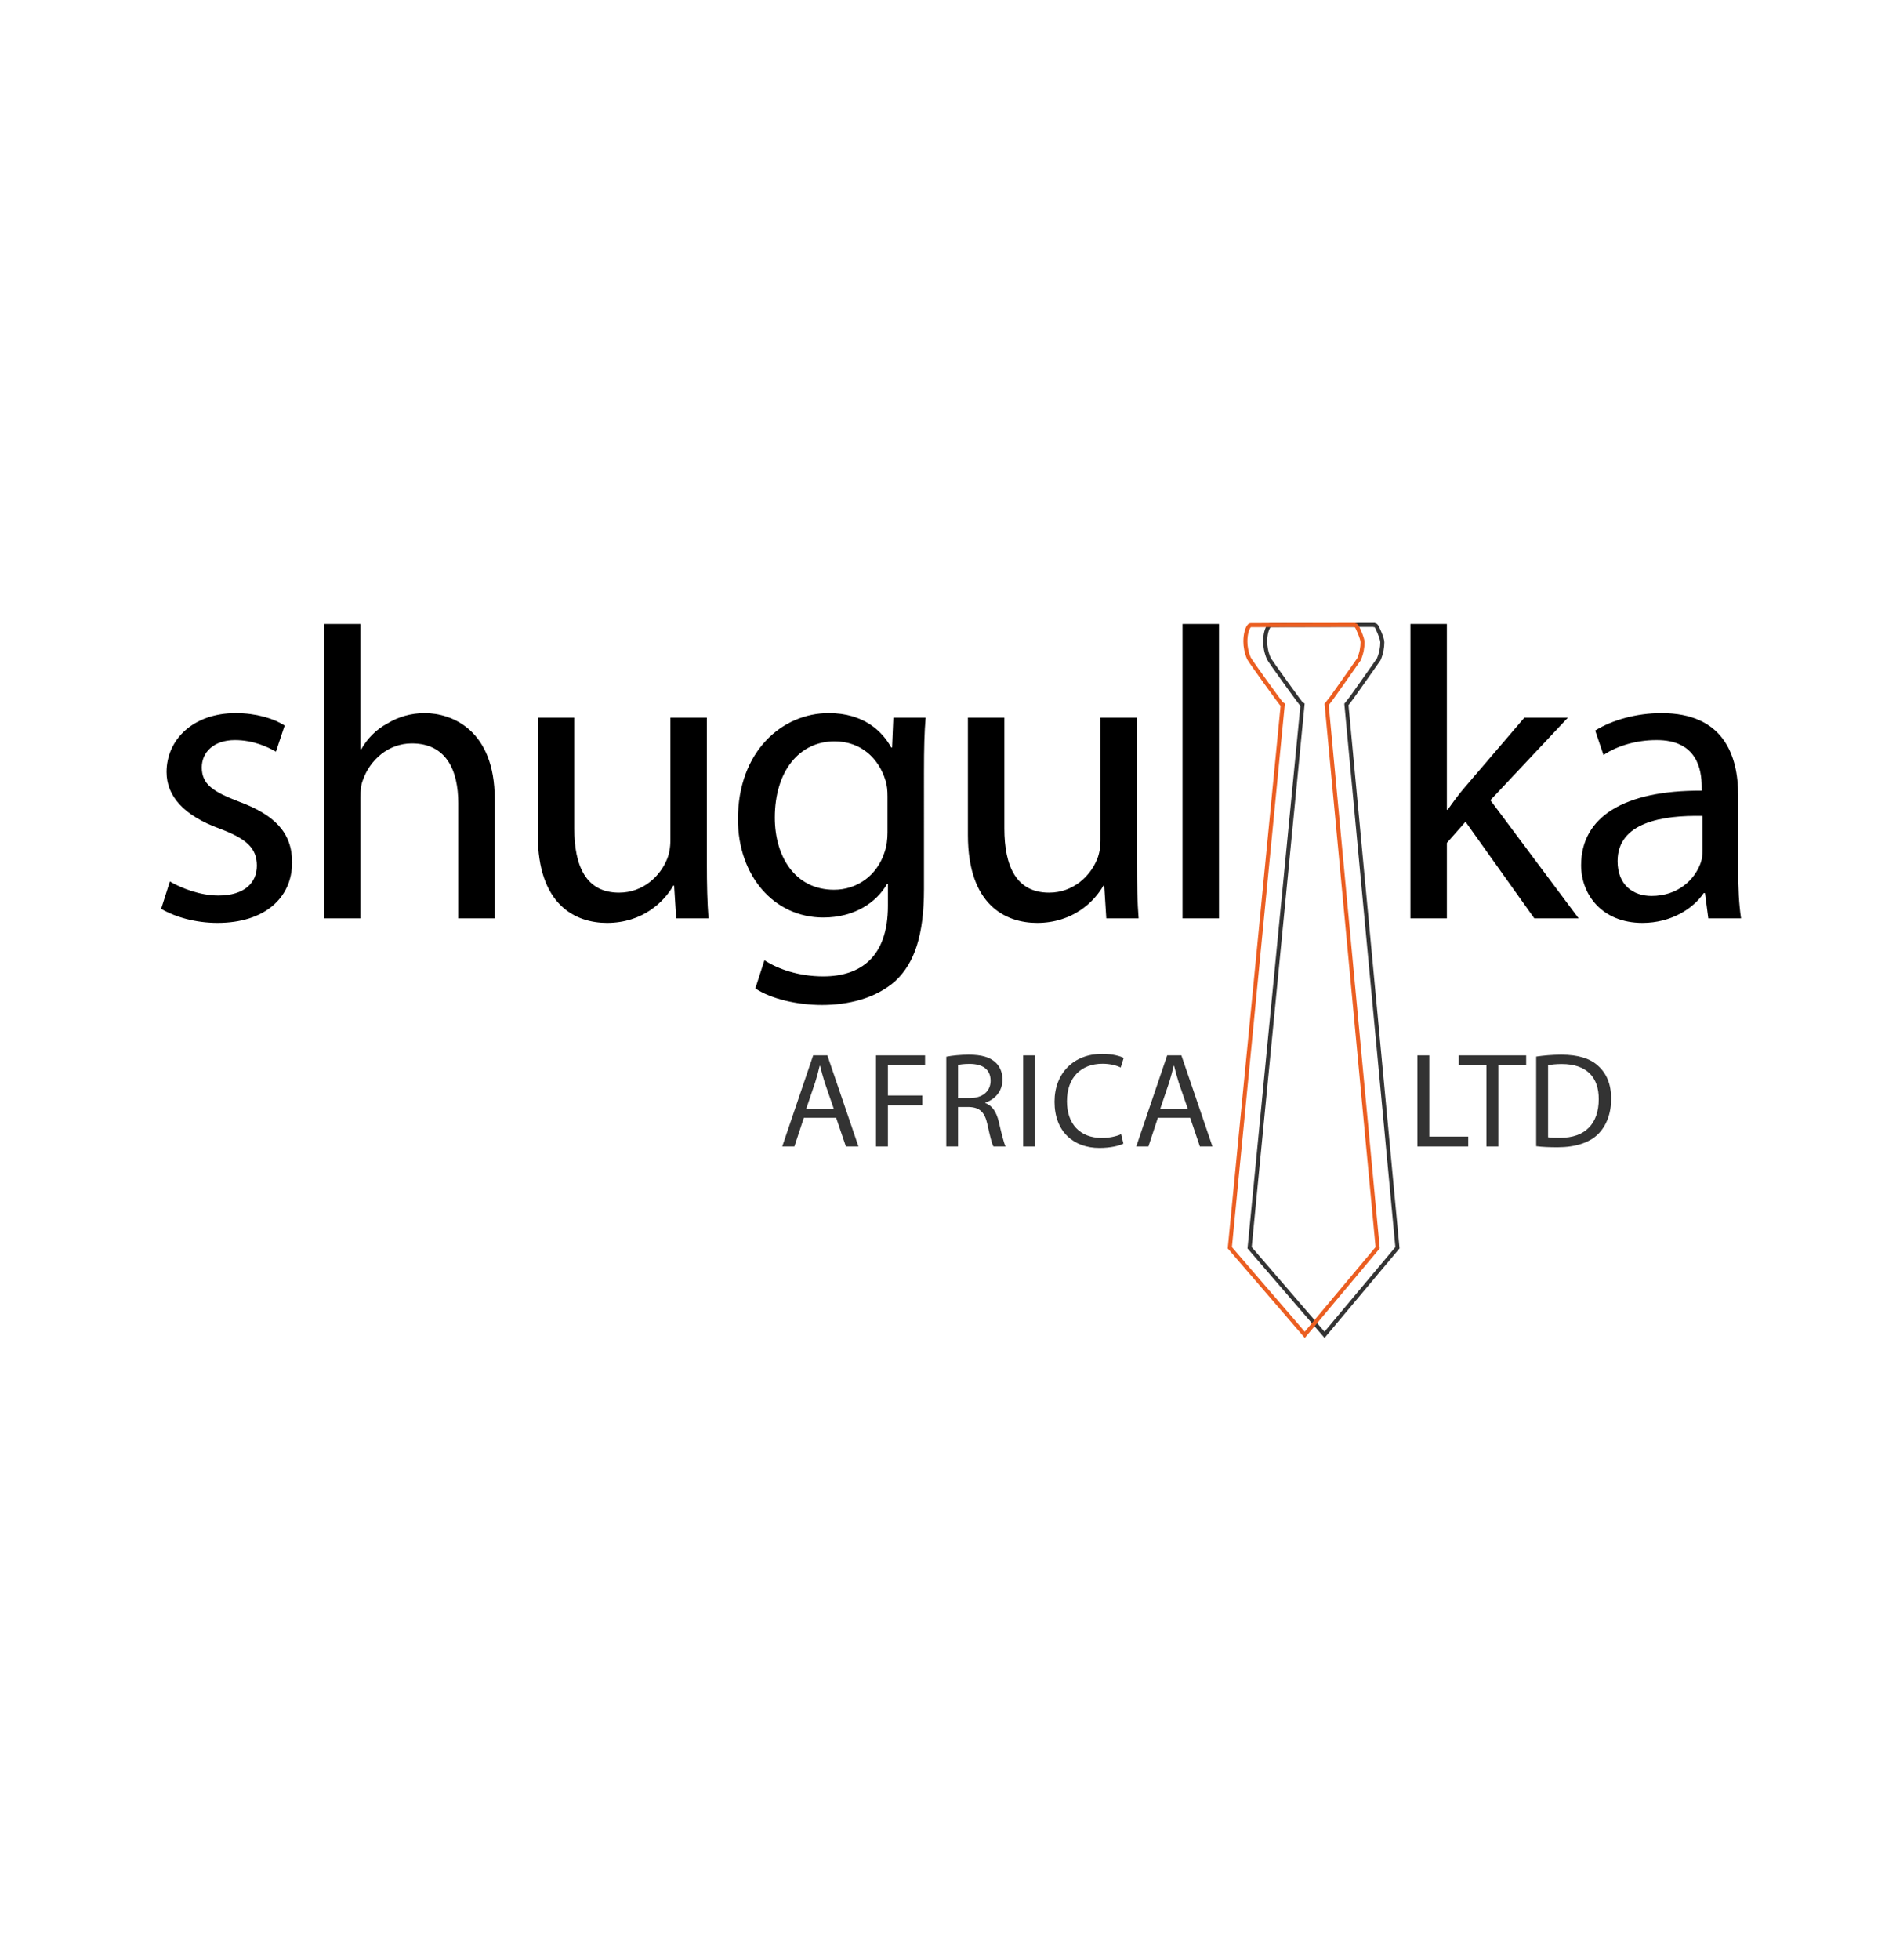<?xml version="1.0" encoding="utf-8"?>
<!-- Generator: Adobe Illustrator 16.0.0, SVG Export Plug-In . SVG Version: 6.00 Build 0)  -->
<!DOCTYPE svg PUBLIC "-//W3C//DTD SVG 1.1//EN" "http://www.w3.org/Graphics/SVG/1.1/DTD/svg11.dtd">
<svg version="1.1" id="Layer_1" xmlns="http://www.w3.org/2000/svg" xmlns:xlink="http://www.w3.org/1999/xlink" x="0px" y="0px"
	 width="363px" height="375px" viewBox="0 0 363 375" enable-background="new 0 0 363 375" xml:space="preserve">
<g>
	<g>
		<g>
			
				<line fill="none" stroke="#333333" stroke-width="0.774" stroke-miterlimit="10" x1="251.333" y1="119.585" x2="251.37" y2="119.623"/>
			<path fill="none" stroke="#333333" stroke-width="0.774" stroke-miterlimit="10" d="M263.075,119.585l0.037,0.038h0.074
				c0.206,0.024,0.289,0.152,0.406,0.313c0.056,0.08,1.057,2.175,1.057,2.948c0,0.984-0.18,2.119-0.69,3.292
				c0,0-6.041,8.604-6.176,8.691l9.765,103.891l-13.958,16.656l-14.349-16.656l10.123-103.807c-0.143-0.026-6.271-8.514-6.473-8.987
				c-0.002-0.007-0.002-0.012-0.002-0.012c-0.482-1.153-0.67-2.263-0.668-3.217c0-1.323,0.317-2.344,0.628-2.814
				c0.111-0.149,0.198-0.281,0.4-0.297L263.075,119.585z"/>
		</g>
		<g>
			
				<line fill="none" stroke="#EB5E21" stroke-width="0.774" stroke-miterlimit="10" x1="247.548" y1="119.585" x2="247.583" y2="119.623"/>
			<path fill="none" stroke="#EB5E21" stroke-width="0.774" stroke-miterlimit="10" d="M259.287,119.585l0.037,0.038h0.074
				c0.206,0.024,0.289,0.152,0.407,0.313c0.058,0.08,1.06,2.175,1.06,2.948c0,0.984-0.184,2.119-0.694,3.292
				c0,0-6.038,8.604-6.174,8.691l9.763,103.891l-13.955,16.656l-14.351-16.656l10.123-103.807c-0.144-0.026-6.271-8.514-6.471-8.987
				c-0.004-0.007-0.004-0.012-0.004-0.012c-0.483-1.153-0.668-2.263-0.668-3.217c0-1.323,0.316-2.344,0.627-2.814
				c0.111-0.149,0.199-0.281,0.4-0.297L259.287,119.585z"/>
		</g>
	</g>
	<g>
		<path d="M32.524,168.669c2.142,1.27,5.791,2.697,9.281,2.697c4.998,0,7.378-2.459,7.378-5.712c0-3.332-1.983-5.156-7.061-7.06
			c-6.981-2.539-10.233-6.267-10.233-10.868c0-6.188,5.077-11.265,13.248-11.265c3.887,0,7.298,1.031,9.361,2.38l-1.666,4.998
			c-1.507-0.873-4.284-2.222-7.854-2.222c-4.125,0-6.346,2.38-6.346,5.236c0,3.253,2.221,4.681,7.219,6.584
			c6.584,2.459,10.075,5.791,10.075,11.583c0,6.822-5.315,11.582-14.28,11.582c-4.204,0-8.091-1.11-10.789-2.697L32.524,168.669z"/>
		<path d="M62.034,119.405h6.981v23.958h0.159c1.111-1.983,2.856-3.808,4.998-4.918c2.063-1.27,4.522-1.983,7.14-1.983
			c5.157,0,13.407,3.173,13.407,16.421v22.847h-6.981v-22.054c0-6.267-2.3-11.424-8.885-11.424c-4.522,0-8.013,3.173-9.361,6.981
			c-0.396,0.952-0.476,1.983-0.476,3.332v23.165h-6.981V119.405z"/>
		<path d="M135.333,165.258c0,3.967,0.08,7.457,0.317,10.472h-6.188l-0.396-6.267h-0.159c-1.745,3.094-5.871,7.14-12.693,7.14
			c-6.029,0-13.248-3.411-13.248-16.818v-22.451h6.981v21.181c0,7.298,2.301,12.296,8.568,12.296c4.68,0,7.933-3.252,9.202-6.426
			c0.396-0.952,0.635-2.221,0.635-3.57v-23.482h6.981V165.258z"/>
		<path d="M176.901,170.098c0,8.885-1.824,14.2-5.474,17.611c-3.808,3.411-9.202,4.602-14.042,4.602
			c-4.601,0-9.678-1.111-12.772-3.174l1.745-5.395c2.539,1.666,6.505,3.094,11.265,3.094c7.14,0,12.376-3.729,12.376-13.486v-4.205
			h-0.159c-2.063,3.57-6.267,6.426-12.217,6.426c-9.52,0-16.342-8.092-16.342-18.801c0-13.01,8.488-20.309,17.373-20.309
			c6.664,0,10.234,3.411,11.979,6.584h0.159l0.238-5.712h6.188c-0.238,2.697-0.317,5.791-0.317,10.472V170.098z M169.92,152.407
			c0-1.11-0.079-2.142-0.396-3.094c-1.27-4.125-4.601-7.457-9.758-7.457c-6.664,0-11.423,5.632-11.423,14.597
			c0,7.457,3.887,13.804,11.344,13.804c4.363,0,8.25-2.697,9.678-7.219c0.396-1.111,0.555-2.459,0.555-3.729V152.407z"/>
		<path d="M217.676,165.258c0,3.967,0.079,7.457,0.317,10.472h-6.188l-0.396-6.267h-0.158c-1.745,3.094-5.871,7.14-12.693,7.14
			c-6.029,0-13.248-3.411-13.248-16.818v-22.451h6.981v21.181c0,7.298,2.301,12.296,8.567,12.296c4.681,0,7.934-3.252,9.202-6.426
			c0.396-0.952,0.635-2.221,0.635-3.57v-23.482h6.981V165.258z"/>
		<path d="M226.4,119.405h6.981v56.325H226.4V119.405z"/>
		<path d="M277.011,154.945h0.158c0.952-1.349,2.222-3.094,3.332-4.363l11.345-13.248h8.329l-14.835,15.787l16.897,22.609h-8.488
			l-13.169-18.484l-3.569,4.046v14.438h-6.981v-56.325h6.981V154.945z"/>
		<path d="M332.778,166.528c0,3.332,0.158,6.584,0.556,9.202h-6.268l-0.635-4.839h-0.237c-2.063,3.015-6.268,5.712-11.741,5.712
			c-7.774,0-11.741-5.474-11.741-11.027c0-9.282,8.251-14.359,23.085-14.279v-0.793c0-3.173-0.872-8.964-8.726-8.885
			c-3.649,0-7.378,1.032-10.075,2.856l-1.587-4.68c3.174-1.983,7.854-3.332,12.693-3.332c11.82,0,14.676,8.012,14.676,15.708
			V166.528z M325.956,156.135c-7.616-0.159-16.263,1.19-16.263,8.647c0,4.601,3.015,6.664,6.505,6.664
			c5.077,0,8.33-3.173,9.44-6.426c0.238-0.714,0.317-1.507,0.317-2.221V156.135z"/>
	</g>
	<g>
		<path fill="#333333" d="M153.905,213.896l-1.811,5.484h-2.328l5.923-17.433h2.716l5.949,17.433h-2.405l-1.862-5.484H153.905z
			 M159.621,212.139l-1.733-5.018c-0.362-1.139-0.621-2.173-0.879-3.182h-0.077c-0.233,1.009-0.518,2.096-0.854,3.156l-1.707,5.043
			H159.621z"/>
		<path fill="#333333" d="M167.72,201.948h9.388v1.888h-7.112v5.793h6.569v1.863h-6.569v7.889h-2.276V201.948z"/>
		<path fill="#333333" d="M181.171,202.207c1.138-0.232,2.793-0.389,4.319-0.389c2.405,0,3.983,0.467,5.069,1.449
			c0.854,0.75,1.371,1.939,1.371,3.311c0,2.275-1.475,3.801-3.285,4.422v0.078c1.319,0.465,2.121,1.707,2.561,3.518
			c0.569,2.432,0.982,4.111,1.319,4.785h-2.328c-0.284-0.492-0.672-1.992-1.138-4.164c-0.518-2.406-1.475-3.311-3.518-3.389h-2.121
			v7.553h-2.25V202.207z M183.421,210.121h2.302c2.405,0,3.932-1.318,3.932-3.311c0-2.25-1.63-3.232-4.009-3.232
			c-1.086,0-1.837,0.104-2.225,0.207V210.121z"/>
		<path fill="#333333" d="M198.166,201.948v17.433h-2.276v-17.433H198.166z"/>
		<path fill="#333333" d="M215.082,218.838c-0.802,0.414-2.483,0.826-4.604,0.826c-4.914,0-8.586-3.104-8.586-8.844
			c0-5.484,3.698-9.156,9.104-9.156c2.146,0,3.544,0.465,4.139,0.775l-0.569,1.836c-0.827-0.413-2.043-0.724-3.491-0.724
			c-4.087,0-6.803,2.612-6.803,7.19c0,4.293,2.457,7.008,6.673,7.008c1.396,0,2.794-0.283,3.698-0.723L215.082,218.838z"/>
		<path fill="#333333" d="M221.679,213.896l-1.811,5.484h-2.327l5.923-17.433h2.716l5.948,17.433h-2.405l-1.862-5.484H221.679z
			 M227.395,212.139l-1.732-5.018c-0.362-1.139-0.621-2.173-0.88-3.182h-0.077c-0.232,1.009-0.518,2.096-0.854,3.156l-1.707,5.043
			H227.395z"/>
	</g>
	<g>
		<path fill="#333333" d="M271.372,201.948h2.276v15.544h7.448v1.889h-9.725V201.948z"/>
		<path fill="#333333" d="M284.59,203.862h-5.302v-1.914h12.905v1.914h-5.328v15.519h-2.275V203.862z"/>
		<path fill="#333333" d="M294.109,202.182c1.396-0.207,3.026-0.363,4.811-0.363c3.233,0,5.535,0.725,7.062,2.147
			c1.577,1.423,2.482,3.466,2.482,6.284c0,2.846-0.905,5.174-2.509,6.777c-1.655,1.629-4.345,2.508-7.733,2.508
			c-1.629,0-2.948-0.051-4.112-0.207V202.182z M296.386,217.621c0.569,0.104,1.396,0.104,2.276,0.104
			c4.811,0.025,7.423-2.689,7.423-7.396c0.025-4.164-2.303-6.725-7.062-6.725c-1.163,0-2.043,0.104-2.638,0.232V217.621z"/>
	</g>
</g>
</svg>

